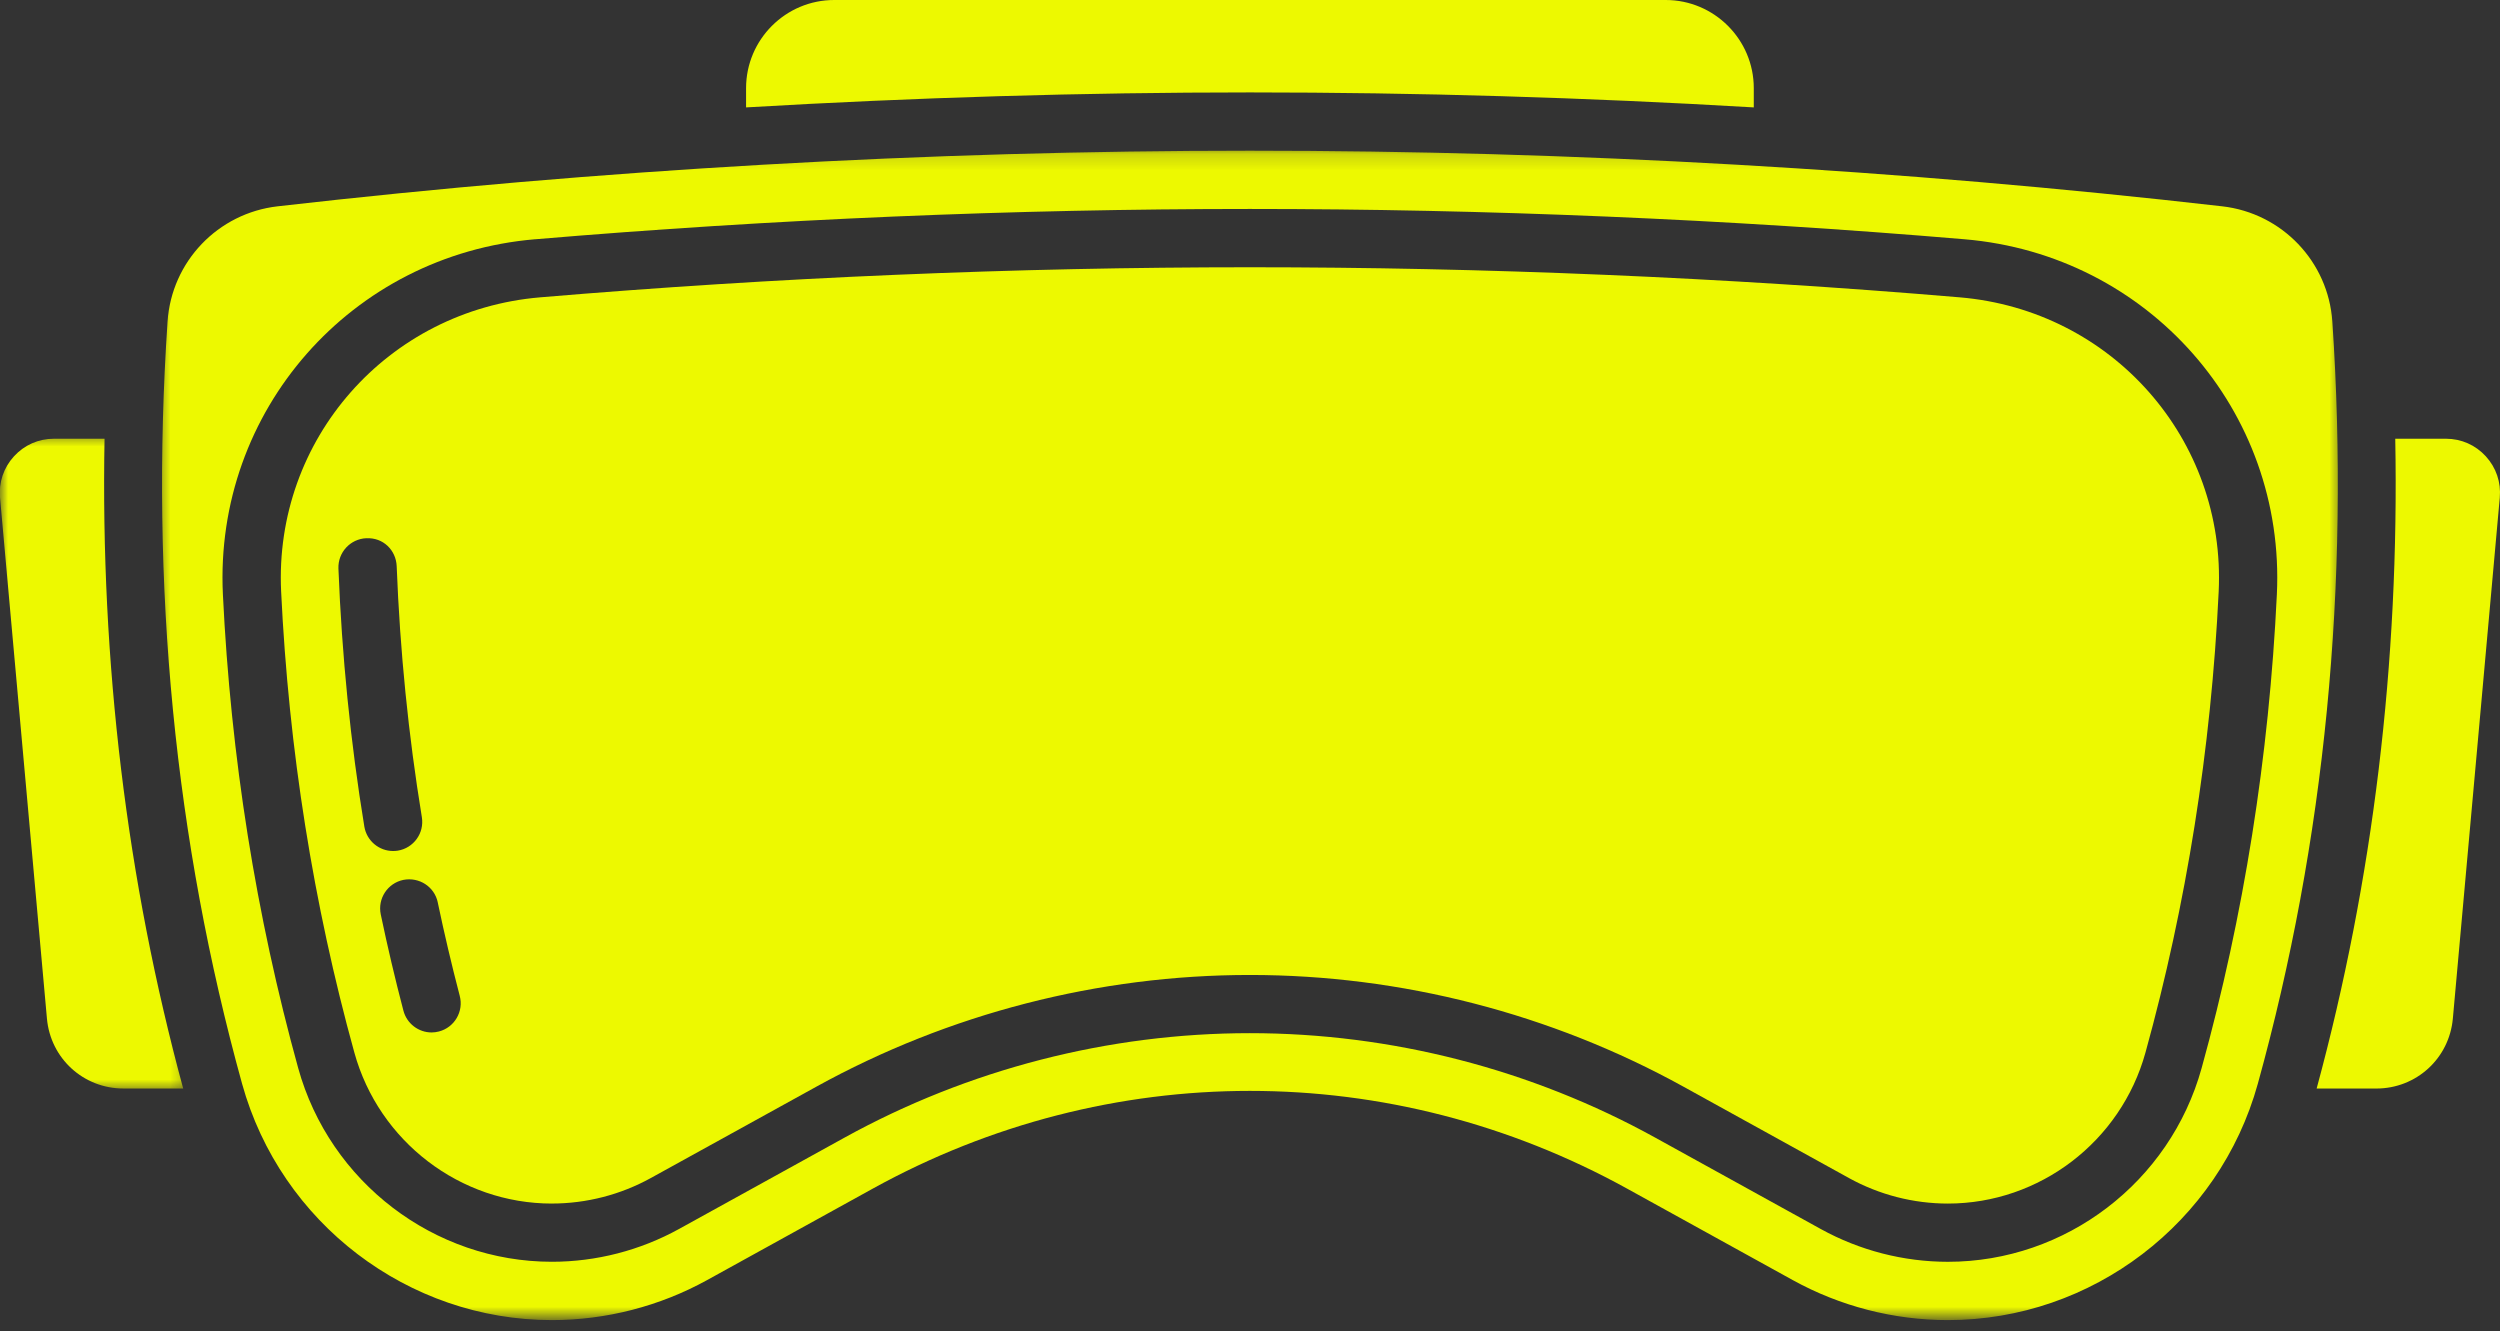 <svg width="154" height="82" viewBox="0 0 154 82" fill="none" xmlns="http://www.w3.org/2000/svg">
<rect x="0" y="0" width="154" height="82" fill="#333333" stroke="none"/>
<mask id="mask0_501_4541" style="mask-type:luminance" maskUnits="userSpaceOnUse" x="0" y="26" width="12" height="42">
<path d="M0 26.648H11.691V67.246H0V26.648Z" fill="white"/>
</mask>
<g mask="url(#mask0_501_4541)">
<path d="M7.61 67.053H11.284C7.801 54.218 6.185 40.791 6.44 27.026H3.318C2.373 27.026 1.5 27.411 0.861 28.11C0.223 28.808 -0.082 29.714 0.002 30.655L2.891 62.742C3.112 65.201 5.141 67.053 7.608 67.053H7.61Z" fill="#EDF900"/>
</g>
<mask id="mask1_501_4541" style="mask-type:luminance" maskUnits="userSpaceOnUse" x="9" y="9" width="136" height="73">
<path d="M9.636 9.176H144.276V81.232H9.636V9.176Z" fill="white"/>
</mask>
<g mask="url(#mask1_501_4541)">
<path d="M33.999 81.318C37.334 81.318 40.638 80.465 43.559 78.853L53.758 73.222C68.308 65.191 85.682 65.191 100.234 73.222L110.433 78.853C113.35 80.465 116.656 81.318 119.991 81.318C128.859 81.318 136.71 75.328 139.083 66.755C143.218 51.807 144.762 36.011 143.672 19.805C143.421 16.114 140.571 13.131 136.889 12.709C117.018 10.437 96.867 9.282 76.996 9.282C57.125 9.282 36.974 10.437 17.103 12.709C13.423 13.131 10.569 16.114 10.322 19.805C9.23 36.011 10.774 51.807 14.911 66.755C17.284 75.328 25.133 81.318 34.001 81.318H33.999ZM32.969 14.739C47.624 13.5 62.434 12.872 76.992 12.872C91.552 12.872 106.364 13.5 121.018 14.739C132.348 15.696 140.797 25.306 140.255 36.611C139.776 46.594 138.216 56.414 135.62 65.795C133.677 72.819 127.247 77.727 119.989 77.727C117.259 77.727 114.553 77.028 112.164 75.71L101.964 70.079C94.34 65.869 85.704 63.643 76.992 63.643C68.282 63.643 59.646 65.869 52.02 70.079L41.822 75.708C39.433 77.026 36.729 77.725 33.999 77.725C26.741 77.725 20.313 72.817 18.368 65.793C15.772 56.412 14.212 46.592 13.73 36.611C13.188 25.302 21.638 15.692 32.969 14.737V14.739Z" fill="#EDF900"/>
</g>
<path d="M146.38 67.054C148.847 67.054 150.875 65.199 151.096 62.742L153.986 30.655C154.071 29.714 153.765 28.808 153.127 28.11C152.489 27.411 151.615 27.026 150.67 27.026H147.548C147.805 40.791 146.185 54.218 142.705 67.054H146.38Z" fill="#EDF900"/>
<path d="M108.033 6.616V5.43C108.033 2.437 105.598 0 102.605 0H51.388C48.395 0 45.958 2.435 45.958 5.43V6.616C56.328 6.006 66.7 5.693 76.996 5.693C87.292 5.693 97.664 6.004 108.035 6.616H108.033Z" fill="#EDF900"/>
<path d="M34 74.138C36.125 74.138 38.229 73.594 40.088 72.568L50.288 66.939C58.442 62.437 67.678 60.058 76.994 60.058C86.311 60.058 95.545 62.437 103.701 66.939L113.9 72.57C115.759 73.596 117.863 74.14 119.989 74.14C125.64 74.14 130.646 70.316 132.16 64.841C134.685 55.716 136.203 46.16 136.671 36.443C137.12 27.072 130.114 19.111 120.718 18.316C106.164 17.085 91.454 16.463 76.994 16.463C62.537 16.463 47.827 17.087 33.273 18.316C23.876 19.111 16.866 27.072 17.318 36.443C17.784 46.16 19.303 55.716 21.829 64.841C23.342 70.316 28.349 74.14 34 74.14V74.138ZM26.966 55.591C27.367 57.504 27.823 59.441 28.321 61.349C28.572 62.308 27.997 63.29 27.04 63.539C26.889 63.579 26.735 63.599 26.586 63.599C25.789 63.599 25.063 63.063 24.85 62.256C24.336 60.293 23.866 58.297 23.455 56.328C23.252 55.356 23.872 54.405 24.844 54.202C25.821 54.01 26.765 54.622 26.968 55.591H26.966ZM22.573 33.157C23.601 33.102 24.398 33.891 24.436 34.881C24.637 40.09 25.159 45.289 25.986 50.338C26.147 51.316 25.484 52.239 24.506 52.4C24.406 52.416 24.31 52.422 24.213 52.422C23.35 52.422 22.59 51.797 22.443 50.918C21.592 45.725 21.056 40.375 20.847 35.019C20.811 34.028 21.582 33.193 22.571 33.154L22.573 33.157Z" fill="#EDF900"/>
</svg>
